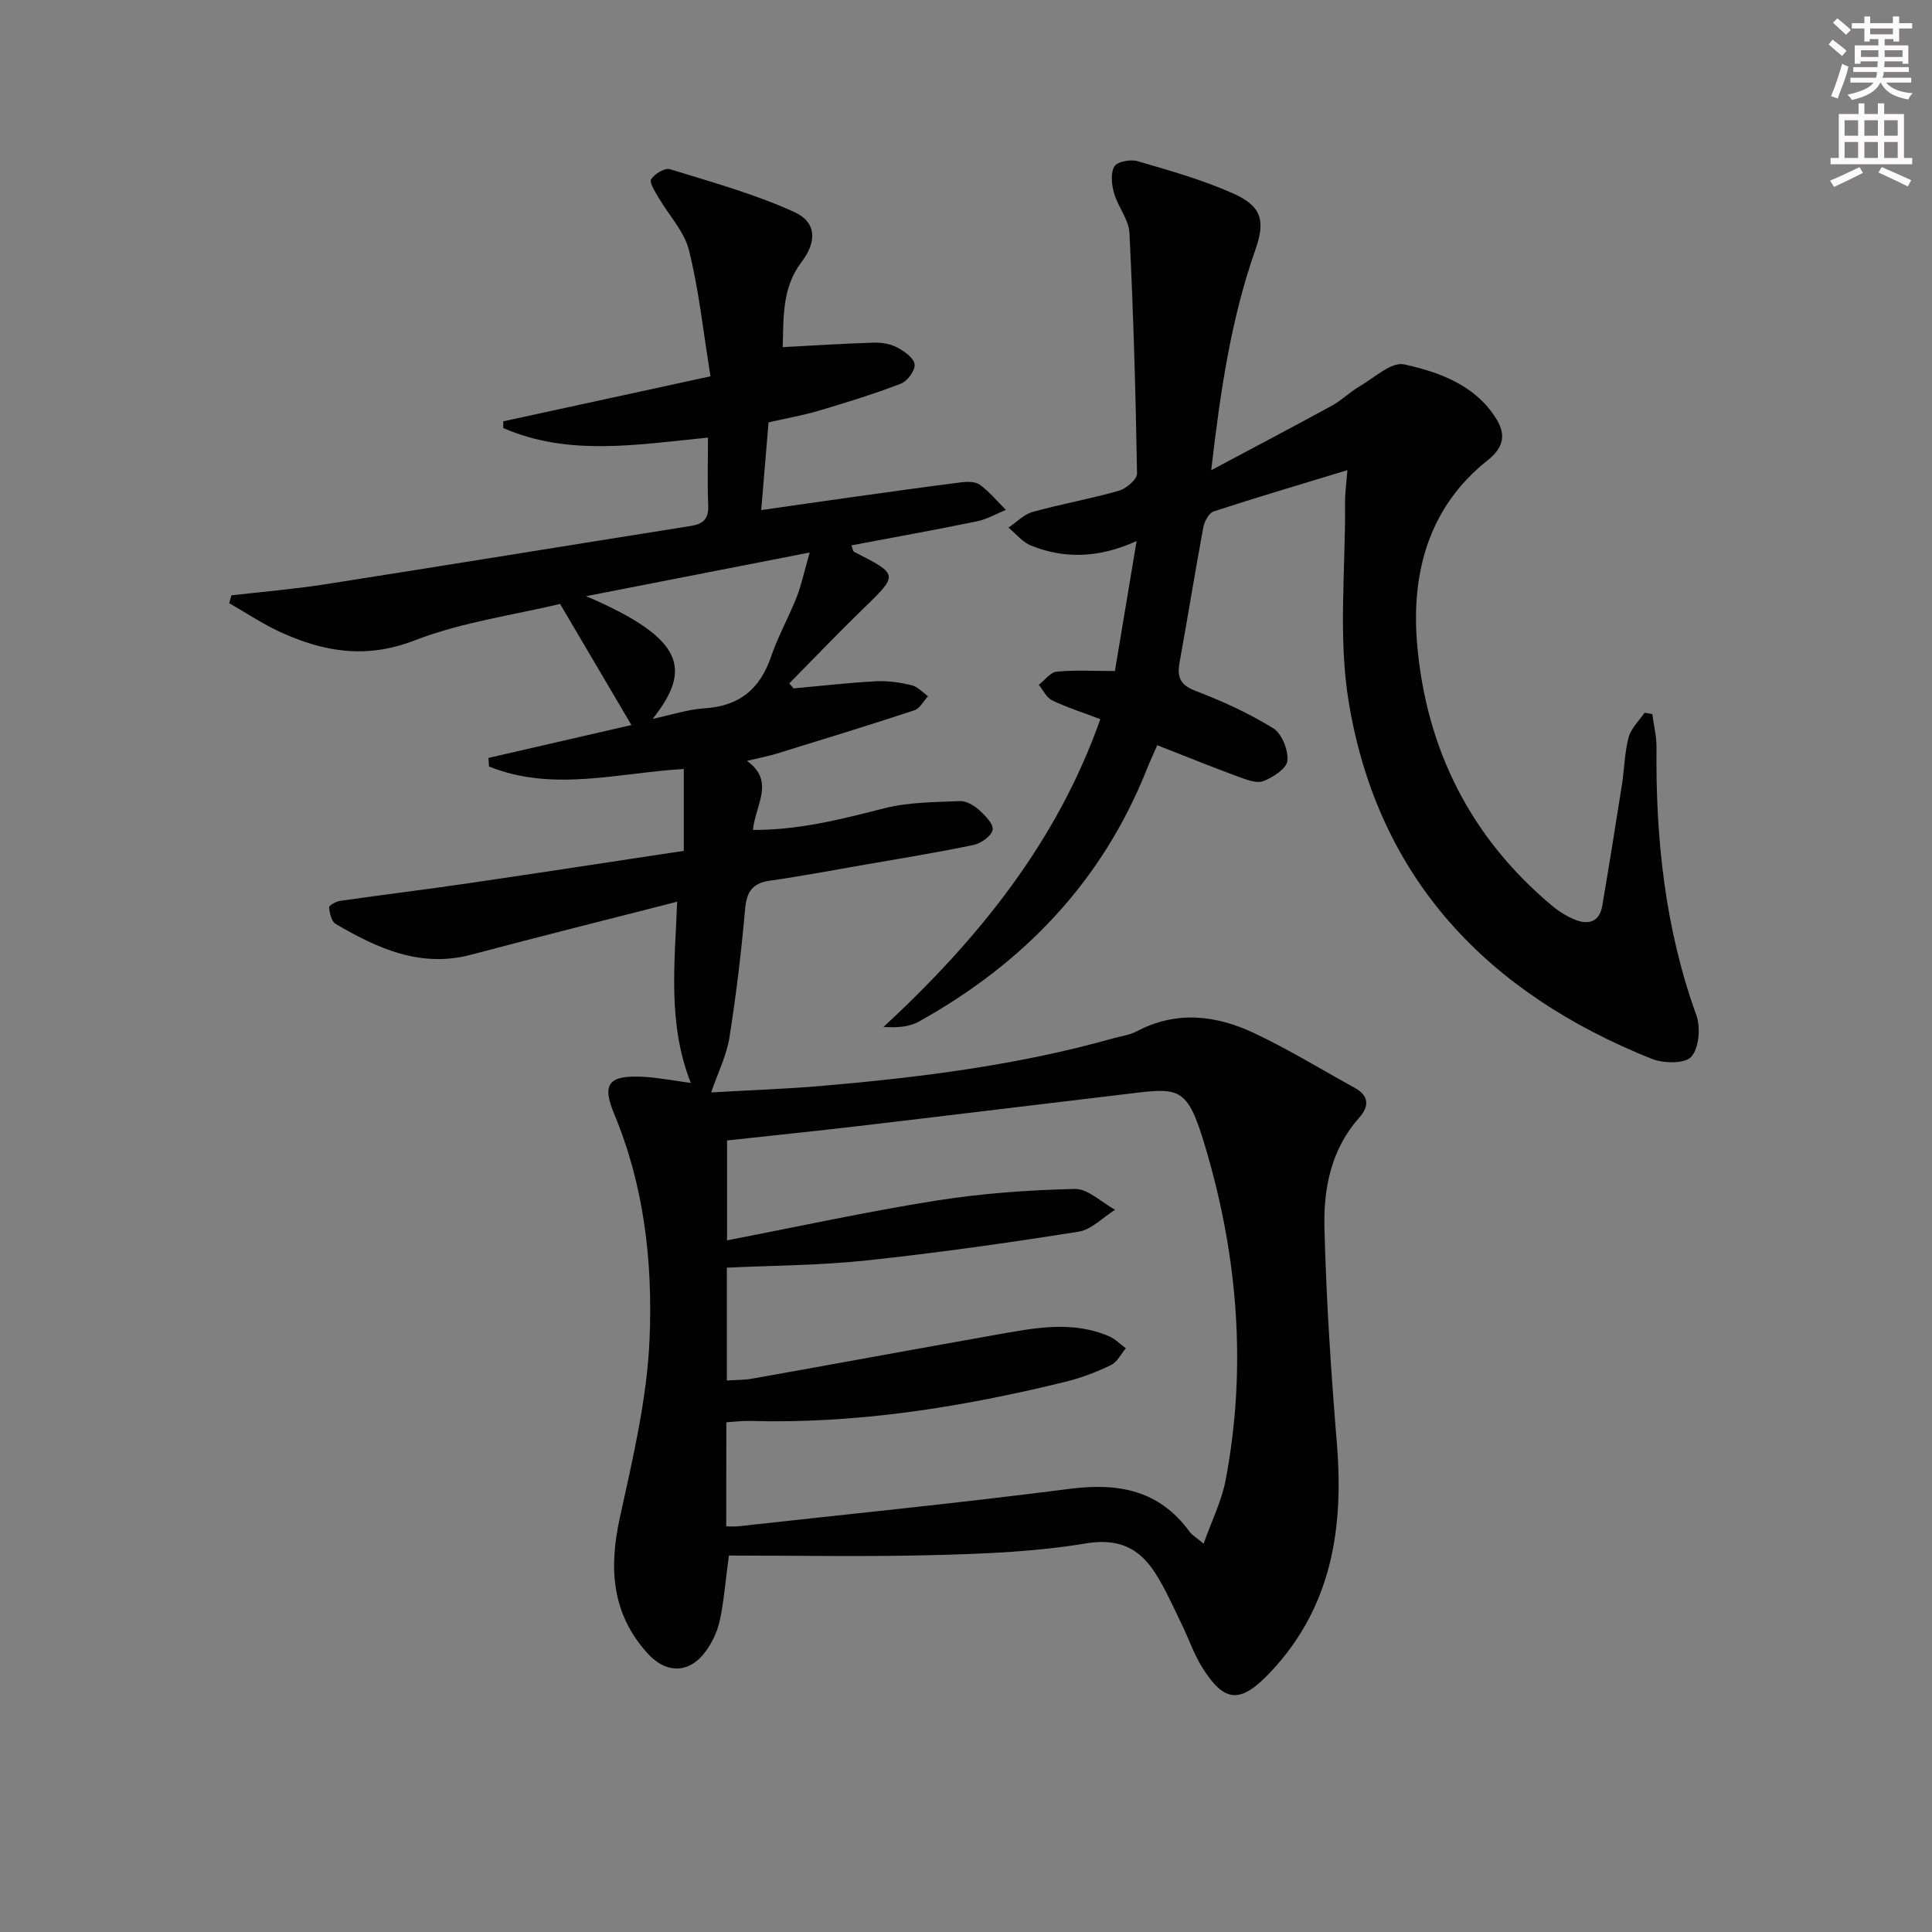 <svg enable-background="new 0 0 400 400" viewBox="0 0 400 400" xmlns="http://www.w3.org/2000/svg"><rect x="0" y="0" width="400" height="400" fill="#808080" stroke="none"/><path d="m150.91 322.06c-.75 5.61-1.05 9.57-1.88 13.41-.48 2.21-1.5 4.45-2.82 6.29-3.4 4.76-8.25 4.88-12.18.51-7.38-8.19-7.99-17.54-5.72-27.95 2.69-12.29 5.67-24.74 6.18-37.21.65-15.73-1.09-31.52-7.32-46.45-2.64-6.33-1.12-8.07 5.93-7.72 3.11.15 6.2.78 9.92 1.27-4.84-12.3-3.31-24.69-2.82-37.52-14.43 3.7-28.56 7.22-42.62 10.96-10.54 2.81-19.43-1.3-28.09-6.36-.87-.51-1.24-2.22-1.36-3.42-.04-.39 1.42-1.23 2.26-1.35 8.83-1.27 17.69-2.35 26.52-3.64 14.77-2.16 29.52-4.44 44.66-6.72 0-5.29 0-10.86 0-16.95-13.45.78-27.14 4.83-40.33-.52-.04-.59-.08-1.18-.11-1.77 9.87-2.27 19.75-4.55 29.6-6.81-4.72-8.01-9.45-16.03-14.77-25.07-9.45 2.27-20.26 3.73-30.15 7.56-10.05 3.89-18.84 2.36-27.84-1.77-3.65-1.68-7.02-3.95-10.52-5.95.16-.54.31-1.08.47-1.62 6.47-.75 12.97-1.28 19.4-2.29 25.24-3.95 50.45-8.07 75.67-12.07 2.55-.4 3.76-1.43 3.64-4.23-.2-4.62-.05-9.25-.05-14.07-14.67 1.45-28.86 3.92-42.39-1.98 0-.46.01-.92.01-1.39 13.98-3.04 27.97-6.08 42.9-9.32-1.5-9.24-2.39-17.8-4.45-26.08-.98-3.94-4.22-7.31-6.35-10.99-.7-1.2-1.91-3.08-1.48-3.74.72-1.12 2.83-2.39 3.88-2.07 8.66 2.67 17.48 5.12 25.7 8.84 4.74 2.14 4.71 6.23 1.56 10.36-4.16 5.46-3.7 11.82-3.91 17.64 6.5-.34 12.68-.74 18.87-.93 1.61-.05 3.41.25 4.81.99 1.49.78 3.45 2.16 3.63 3.49.17 1.23-1.47 3.48-2.81 4-5.54 2.14-11.24 3.89-16.94 5.59-3.31.98-6.74 1.58-10.49 2.43-.48 5.73-.95 11.3-1.52 18.17 6.5-.93 12.13-1.75 17.78-2.54 7.87-1.1 15.74-2.21 23.62-3.21 1.27-.16 2.95-.18 3.87.5 1.99 1.47 3.62 3.44 5.39 5.21-2 .81-3.93 1.95-6.01 2.37-8.6 1.77-17.25 3.32-25.98 4.97.3.76.33 1.22.54 1.33 9.3 4.75 9.24 4.68 1.85 11.85-5.19 5.03-10.17 10.26-15.25 15.4.3.34.59.69.89 1.03 5.68-.51 11.36-1.17 17.05-1.47 2.45-.13 4.98.25 7.38.81 1.25.29 2.28 1.49 3.41 2.28-.93 1-1.69 2.55-2.83 2.92-9.46 3.12-18.98 6.03-28.5 8.97-1.73.53-3.53.87-6.16 1.5 5.91 4.22 1.72 9.14 1.24 14.3 9.72.02 18.44-2.26 27.26-4.5 5-1.27 10.36-1.24 15.57-1.47 1.32-.06 2.92.88 3.98 1.83 1.26 1.13 3.02 2.92 2.81 4.12-.22 1.26-2.38 2.79-3.92 3.12-7.46 1.57-15 2.78-22.52 4.09-6.54 1.14-13.07 2.37-19.64 3.31-3.6.51-4.84 2.24-5.16 5.85-.79 8.92-1.85 17.83-3.26 26.68-.58 3.65-2.33 7.12-3.77 11.31 7.58-.44 15.29-.69 22.96-1.35 20.37-1.76 40.63-4.3 60.38-9.87 1.6-.45 3.32-.66 4.76-1.42 8.2-4.34 16.42-3.36 24.31.36 7.15 3.38 13.94 7.54 20.88 11.36 2.96 1.63 2.93 3.85.92 6.1-5.83 6.53-7.44 14.61-7.24 22.78.37 14.94 1.36 29.89 2.58 44.79 1.43 17.59-1.08 33.81-13.74 47.26-6.18 6.56-9.52 6.51-14.21-1.07-1.72-2.79-2.78-5.99-4.24-8.95-1.75-3.57-3.34-7.26-5.49-10.58-3.32-5.13-7.61-7.15-14.34-6.03-10.12 1.69-20.51 2.13-30.8 2.4-14.26.39-28.57.11-43.06.11zm-.55-6.04c1.11 0 1.76.06 2.41-.01 22.94-2.54 45.91-4.83 68.79-7.77 10.07-1.29 18.46.31 24.71 8.86.53.73 1.39 1.21 2.93 2.5 1.69-4.79 3.73-8.84 4.55-13.13 4.39-23.13 2.55-46.08-4.05-68.49-4.07-13.83-5.38-12.79-18.2-11.27-17.96 2.13-35.9 4.33-53.86 6.44-9.03 1.06-18.07 1.98-27.11 2.97v20.68c14.71-2.84 28.94-5.95 43.31-8.23 9.46-1.5 19.09-2.19 28.67-2.41 2.75-.06 5.57 2.79 8.36 4.31-2.52 1.57-4.88 4.11-7.57 4.54-14.58 2.31-29.21 4.38-43.88 5.95-9.52 1.02-19.15 1.03-28.93 1.5v23.35c1.93-.13 3.58-.08 5.17-.36 16.82-3 33.62-6.1 50.45-9.08 7.85-1.39 15.75-3.05 23.53.3 1.27.55 2.3 1.64 3.45 2.48-1 1.18-1.78 2.84-3.05 3.46-2.97 1.43-6.11 2.65-9.31 3.44-21.53 5.28-43.29 8.78-65.56 8.14-1.58-.04-3.16.18-4.79.28-.02 7.41-.02 14.21-.02 21.55zm17.28-201.63c-16.07 3.14-30.51 5.96-46.28 9.04 20.73 8.9 21.74 15.25 13.78 25.4 3.78-.8 7.26-1.96 10.8-2.19 7.16-.46 11.42-4 13.7-10.69 1.44-4.22 3.66-8.16 5.3-12.32.99-2.52 1.54-5.21 2.7-9.24z" fill="#010102"/><path d="m278.96 97.34c-9.71 2.96-18.74 5.62-27.69 8.55-.99.32-1.91 2.08-2.14 3.31-1.73 9.3-3.22 18.64-4.91 27.94-.55 3.04.09 4.67 3.31 5.9 5.55 2.12 11.04 4.63 16.08 7.74 1.79 1.1 3.13 4.51 2.94 6.71-.14 1.59-2.95 3.45-4.95 4.22-1.42.55-3.55-.29-5.22-.9-5.44-2-10.82-4.18-16.78-6.52-.78 1.78-1.52 3.35-2.16 4.97-9.26 23.27-25.55 40.21-47.2 52.25-1.97 1.1-4.44 1.3-7.32 1.11 19.66-18.19 35.95-38.37 44.89-63.73-3.53-1.34-6.85-2.39-9.96-3.88-1.18-.56-1.87-2.12-2.79-3.22 1.23-.95 2.39-2.6 3.7-2.73 3.78-.37 7.62-.13 12.07-.13 1.49-8.92 2.91-17.48 4.49-26.91-7.7 3.49-14.82 3.76-21.85.94-1.77-.71-3.13-2.45-4.68-3.72 1.66-1.11 3.17-2.74 5-3.25 5.91-1.64 11.97-2.7 17.87-4.39 1.52-.44 3.77-2.36 3.75-3.56-.28-16.6-.75-33.21-1.57-49.79-.14-2.8-2.38-5.43-3.19-8.27-.5-1.75-.76-4.14.07-5.52.6-1.01 3.36-1.52 4.81-1.09 6.67 1.95 13.43 3.85 19.75 6.67 5.91 2.63 6.77 5.6 4.62 11.71-4.99 14.19-7.2 28.9-9.13 45.6 9.13-4.87 17.11-9.05 25-13.37 2.03-1.11 3.72-2.83 5.73-4 3.02-1.76 6.58-5.11 9.2-4.54 7.22 1.58 14.52 4.2 18.91 10.98 2.1 3.25 2.04 5.99-1.65 8.91-12.21 9.69-15.81 23.37-14.56 38 1.86 21.76 11.1 40.2 28.12 54.34 1.38 1.14 2.99 2.11 4.65 2.77 2.81 1.12 5.01.33 5.56-2.9 1.42-8.34 2.76-16.69 4.07-25.05.51-3.28.55-6.66 1.39-9.84.49-1.86 2.16-3.41 3.3-5.09.53.09 1.06.19 1.6.28.3 2.29.89 4.59.87 6.88-.19 18.92 1.76 37.47 8.24 55.43.92 2.55.58 6.79-1.02 8.63-1.29 1.47-5.76 1.42-8.19.45-33.88-13.55-56.69-37.15-62.75-73.88-2.22-13.43-.65-27.49-.76-41.26-.02-1.93.26-3.89.48-6.75z" fill="#010102"/><g fill="#fcfafa"><path d="m378.6 9.2.8-1c.9.7 1.9 1.4 2.9 2.3l-.9 1.1c-1.1-.9-2-1.7-2.8-2.4zm.5 10.7c.9-2.1 1.6-4.3 2.3-6.7.4.2.8.4 1.3.6-.7 3.1-1.5 4.3-2.2 6.6zm.4-15.2.9-.9c1 .8 2 1.6 2.8 2.4l-1 1c-1-.9-1.9-1.8-2.7-2.5zm12.5-1.3h1.2v1.4h2.7v1.1h-2.7v2.7h-1.2v-.5h-1.8v1.3h4.9v3.8h-1.2v-.5h-3.7c0 .4-.1.9-.1 1.2h5.1v1h-5.2c0 .5-.1.9-.3 1.2h6v1h-5.2c1.1 1.3 2.9 2 5.5 2.2-.4.4-.7.8-.9 1.3-2.9-.5-4.8-1.6-5.7-3.5h-.1c-.8 1.7-2.7 2.9-5.9 3.6-.2-.4-.6-.8-.9-1.1 2.8-.6 4.6-1.4 5.4-2.5h-4.8v-1h5.3c.1-.3.2-.7.2-1.2h-4.9v-1h5c0-.4 0-.8.1-1.2h-3.6v.5h-1.2v-3.8h4.9v-1.3h-1.8v.5h-1.1v-2.7h-2.6v-1.1h2.6v-1.4h1.2v1.4h4.7v-1.4zm-6.7 8.4h3.6c0-.4 0-.9 0-1.4h-3.6zm1.9-4.7h4.7v-1.2h-4.7zm6.7 3.3h-3.7v1.4h3.7z"/><path d="m384.7 21.4h1.3v2.2h2.8v-2.2h1.3v2.2h4.1v9.1h1.7v1.3h-16.9v-1.3h1.7v-9.1h4.1v-2.2zm.3 13.2.7 1.2c-1.8.9-3.8 1.9-6 2.9-.2-.4-.5-.8-.8-1.3 2.4-1 4.4-2 6.1-2.8zm-3.1-6.5h2.8v-3.2h-2.8zm0 4.6h2.8v-3.3h-2.8v3.2zm4.1-4.6h2.8v-3.2h-2.8zm0 4.6h2.8v-3.3h-2.8zm3.6 1.9c2.1.9 4.1 1.8 6.1 2.7l-.7 1.3c-2.2-1.1-4.2-2-6.1-2.9zm3.3-9.7h-2.8v3.2h2.8zm-2.8 7.8h2.8v-3.3h-2.8z"/></g></svg>